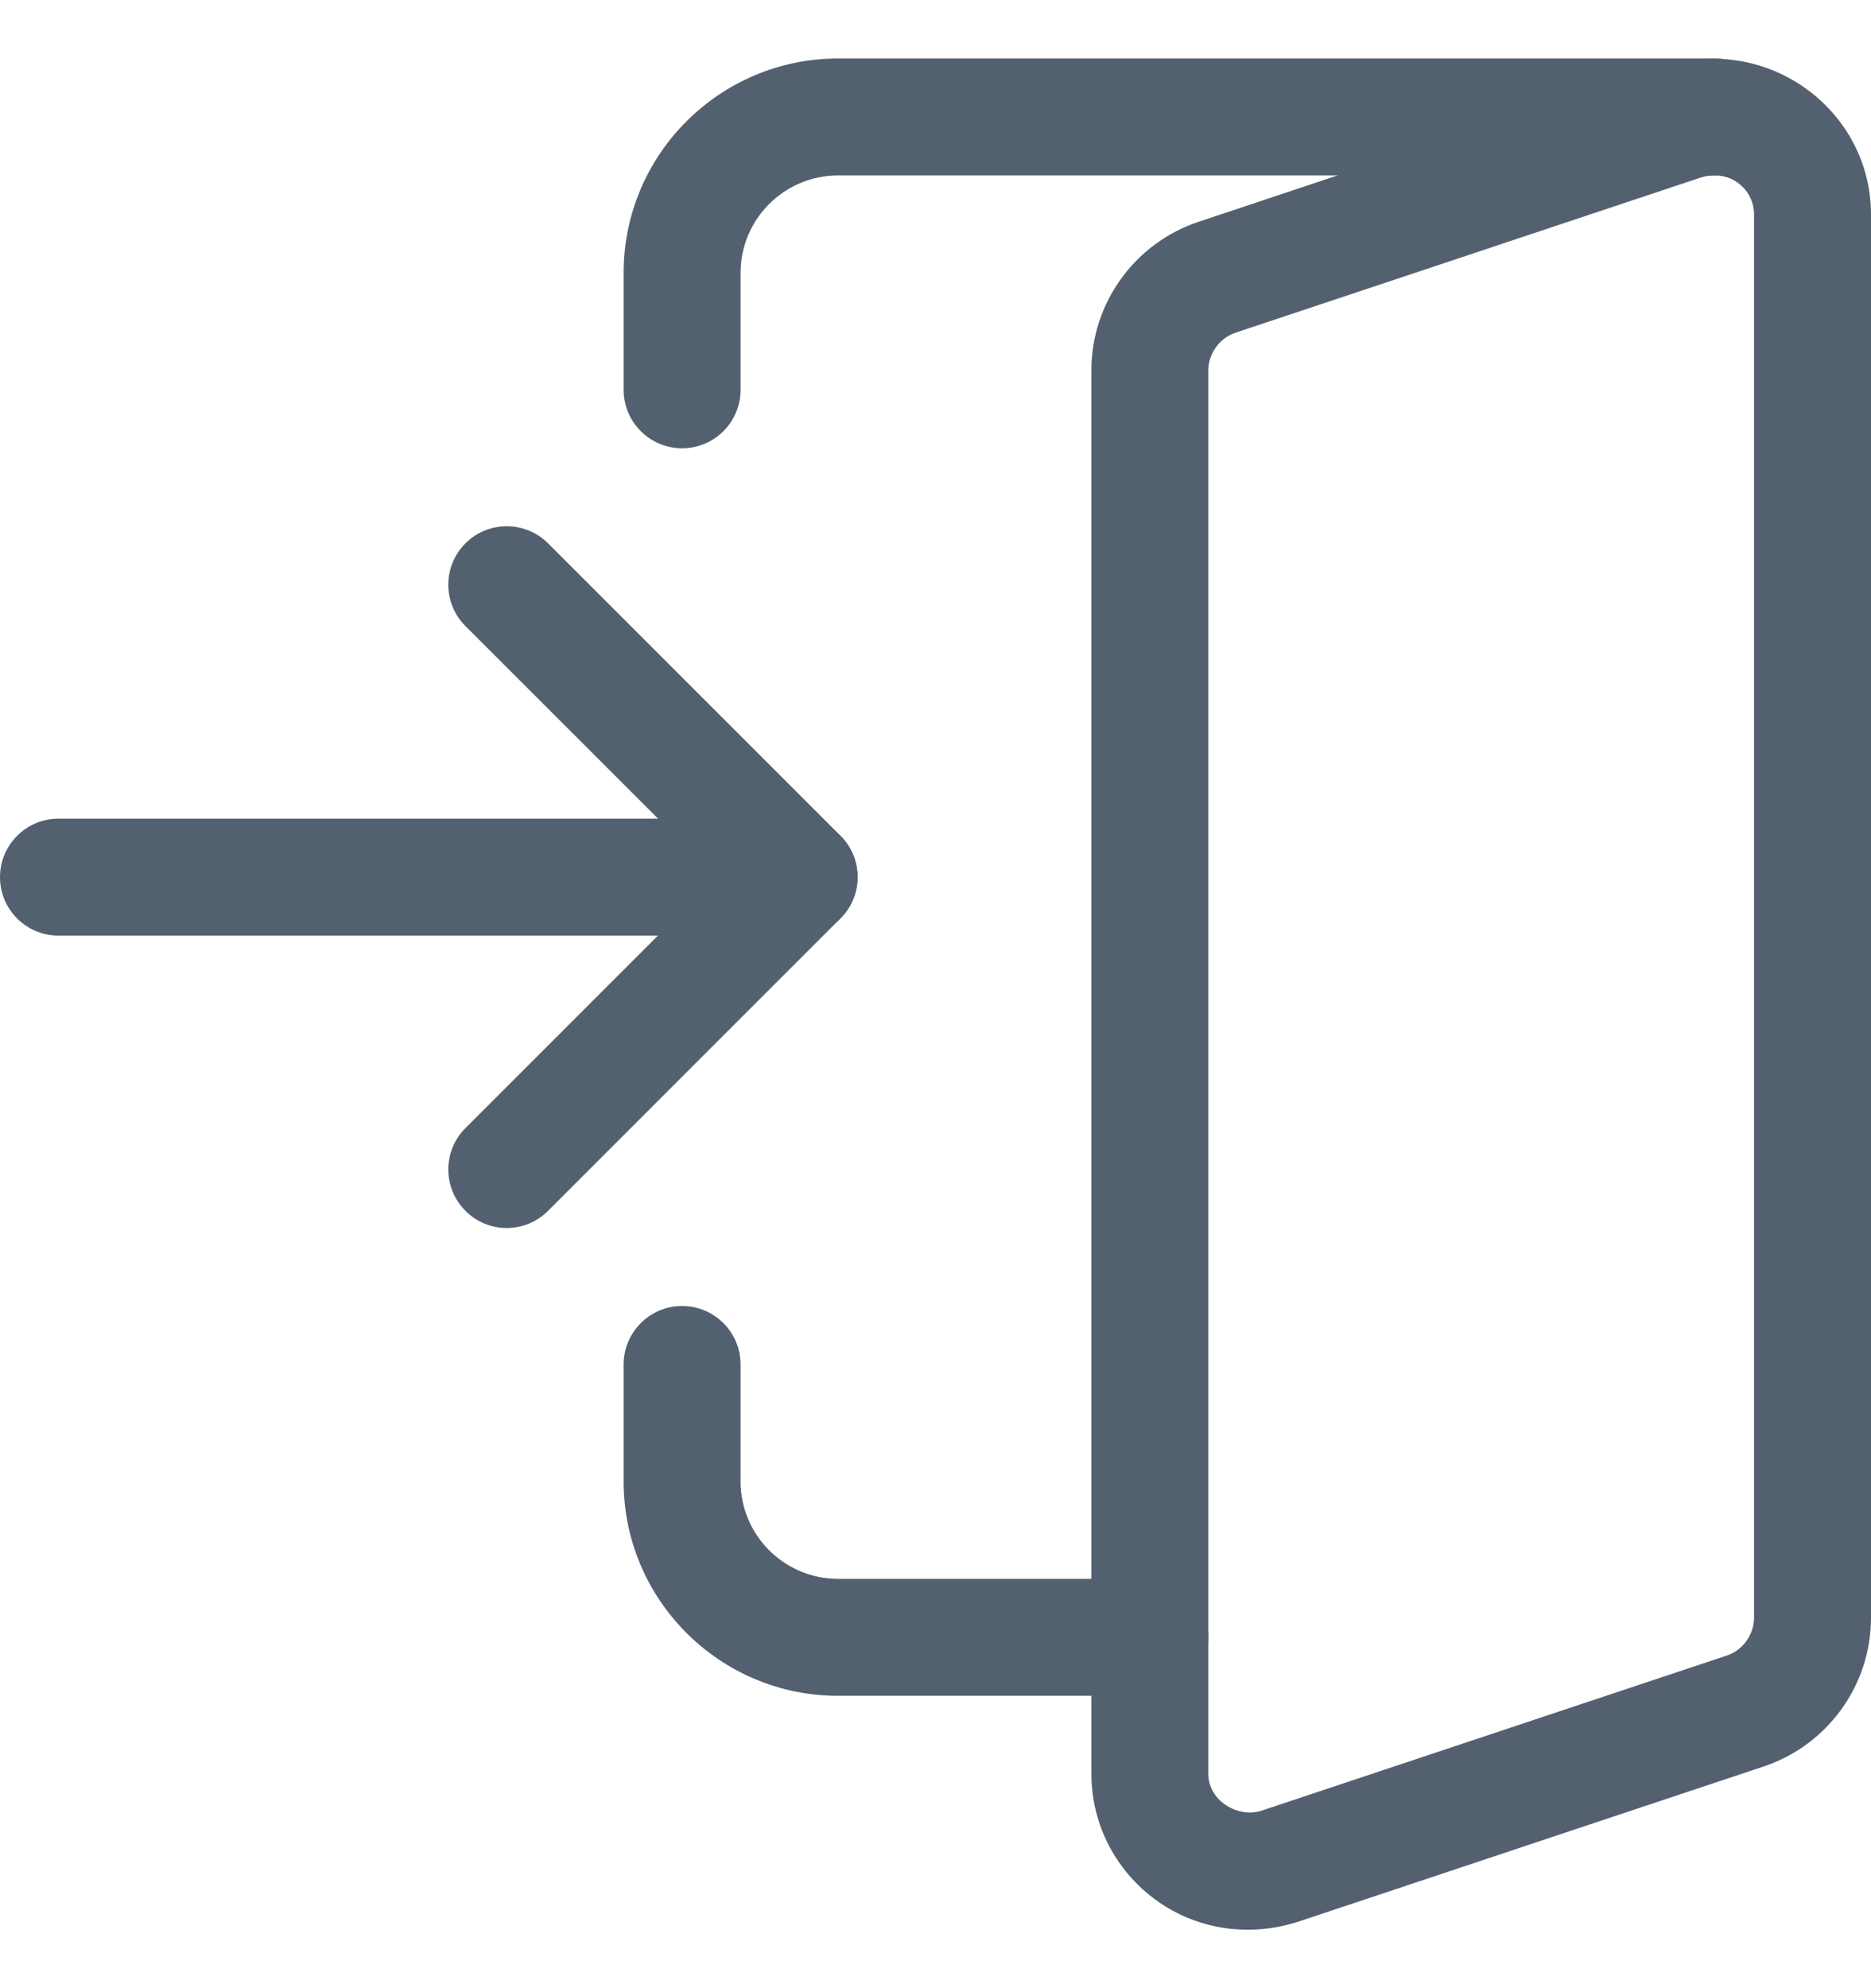 <svg width="16" height="17" viewBox="0 0 16 17" fill="none" xmlns="http://www.w3.org/2000/svg">
<path d="M6.833 8H0.5C0.224 8 0 7.776 0 7.5C0 7.224 0.224 7 0.5 7H6.833C7.109 7 7.333 7.224 7.333 7.5C7.333 7.776 7.109 8 6.833 8Z" fill="#53606F"/>
<path d="M4.333 10.5C4.205 10.5 4.077 10.451 3.98 10.353C3.785 10.158 3.785 9.841 3.98 9.646L6.127 7.499L3.98 5.353C3.785 5.158 3.785 4.841 3.98 4.646C4.175 4.451 4.492 4.451 4.687 4.646L7.187 7.146C7.383 7.341 7.383 7.658 7.187 7.853L4.687 10.353C4.589 10.451 4.461 10.5 4.333 10.5Z" fill="#53606F"/>
<path d="M10.667 16.5C9.931 16.5 9.333 15.902 9.333 15.167V3.167C9.333 2.597 9.696 2.088 10.236 1.901L14.241 0.565C15.137 0.291 16 0.955 16 1.833V13.833C16 14.403 15.637 14.911 15.098 15.099L11.091 16.435C10.945 16.48 10.81 16.5 10.667 16.5ZM14.667 1.5C14.623 1.5 14.587 1.505 14.547 1.517L10.559 2.847C10.428 2.893 10.333 3.025 10.333 3.167V15.167C10.333 15.394 10.58 15.547 10.786 15.483L14.775 14.153C14.905 14.107 15 13.975 15 13.833V1.833C15 1.65 14.851 1.5 14.667 1.5Z" fill="#53606F"/>
<path d="M5.833 3.833C5.557 3.833 5.333 3.609 5.333 3.333V2.333C5.333 1.322 6.155 0.5 7.167 0.5H14.667C14.943 0.5 15.167 0.724 15.167 1C15.167 1.276 14.943 1.5 14.667 1.5H7.167C6.707 1.5 6.333 1.874 6.333 2.333V3.333C6.333 3.609 6.109 3.833 5.833 3.833Z" fill="#53606F"/>
<path d="M9.833 14.5H7.167C6.155 14.5 5.333 13.678 5.333 12.667V11.667C5.333 11.391 5.557 11.167 5.833 11.167C6.109 11.167 6.333 11.391 6.333 11.667V12.667C6.333 13.126 6.707 13.5 7.167 13.5H9.833C10.109 13.5 10.333 13.724 10.333 14C10.333 14.276 10.109 14.5 9.833 14.5Z" fill="#53606F"/>
</svg>
